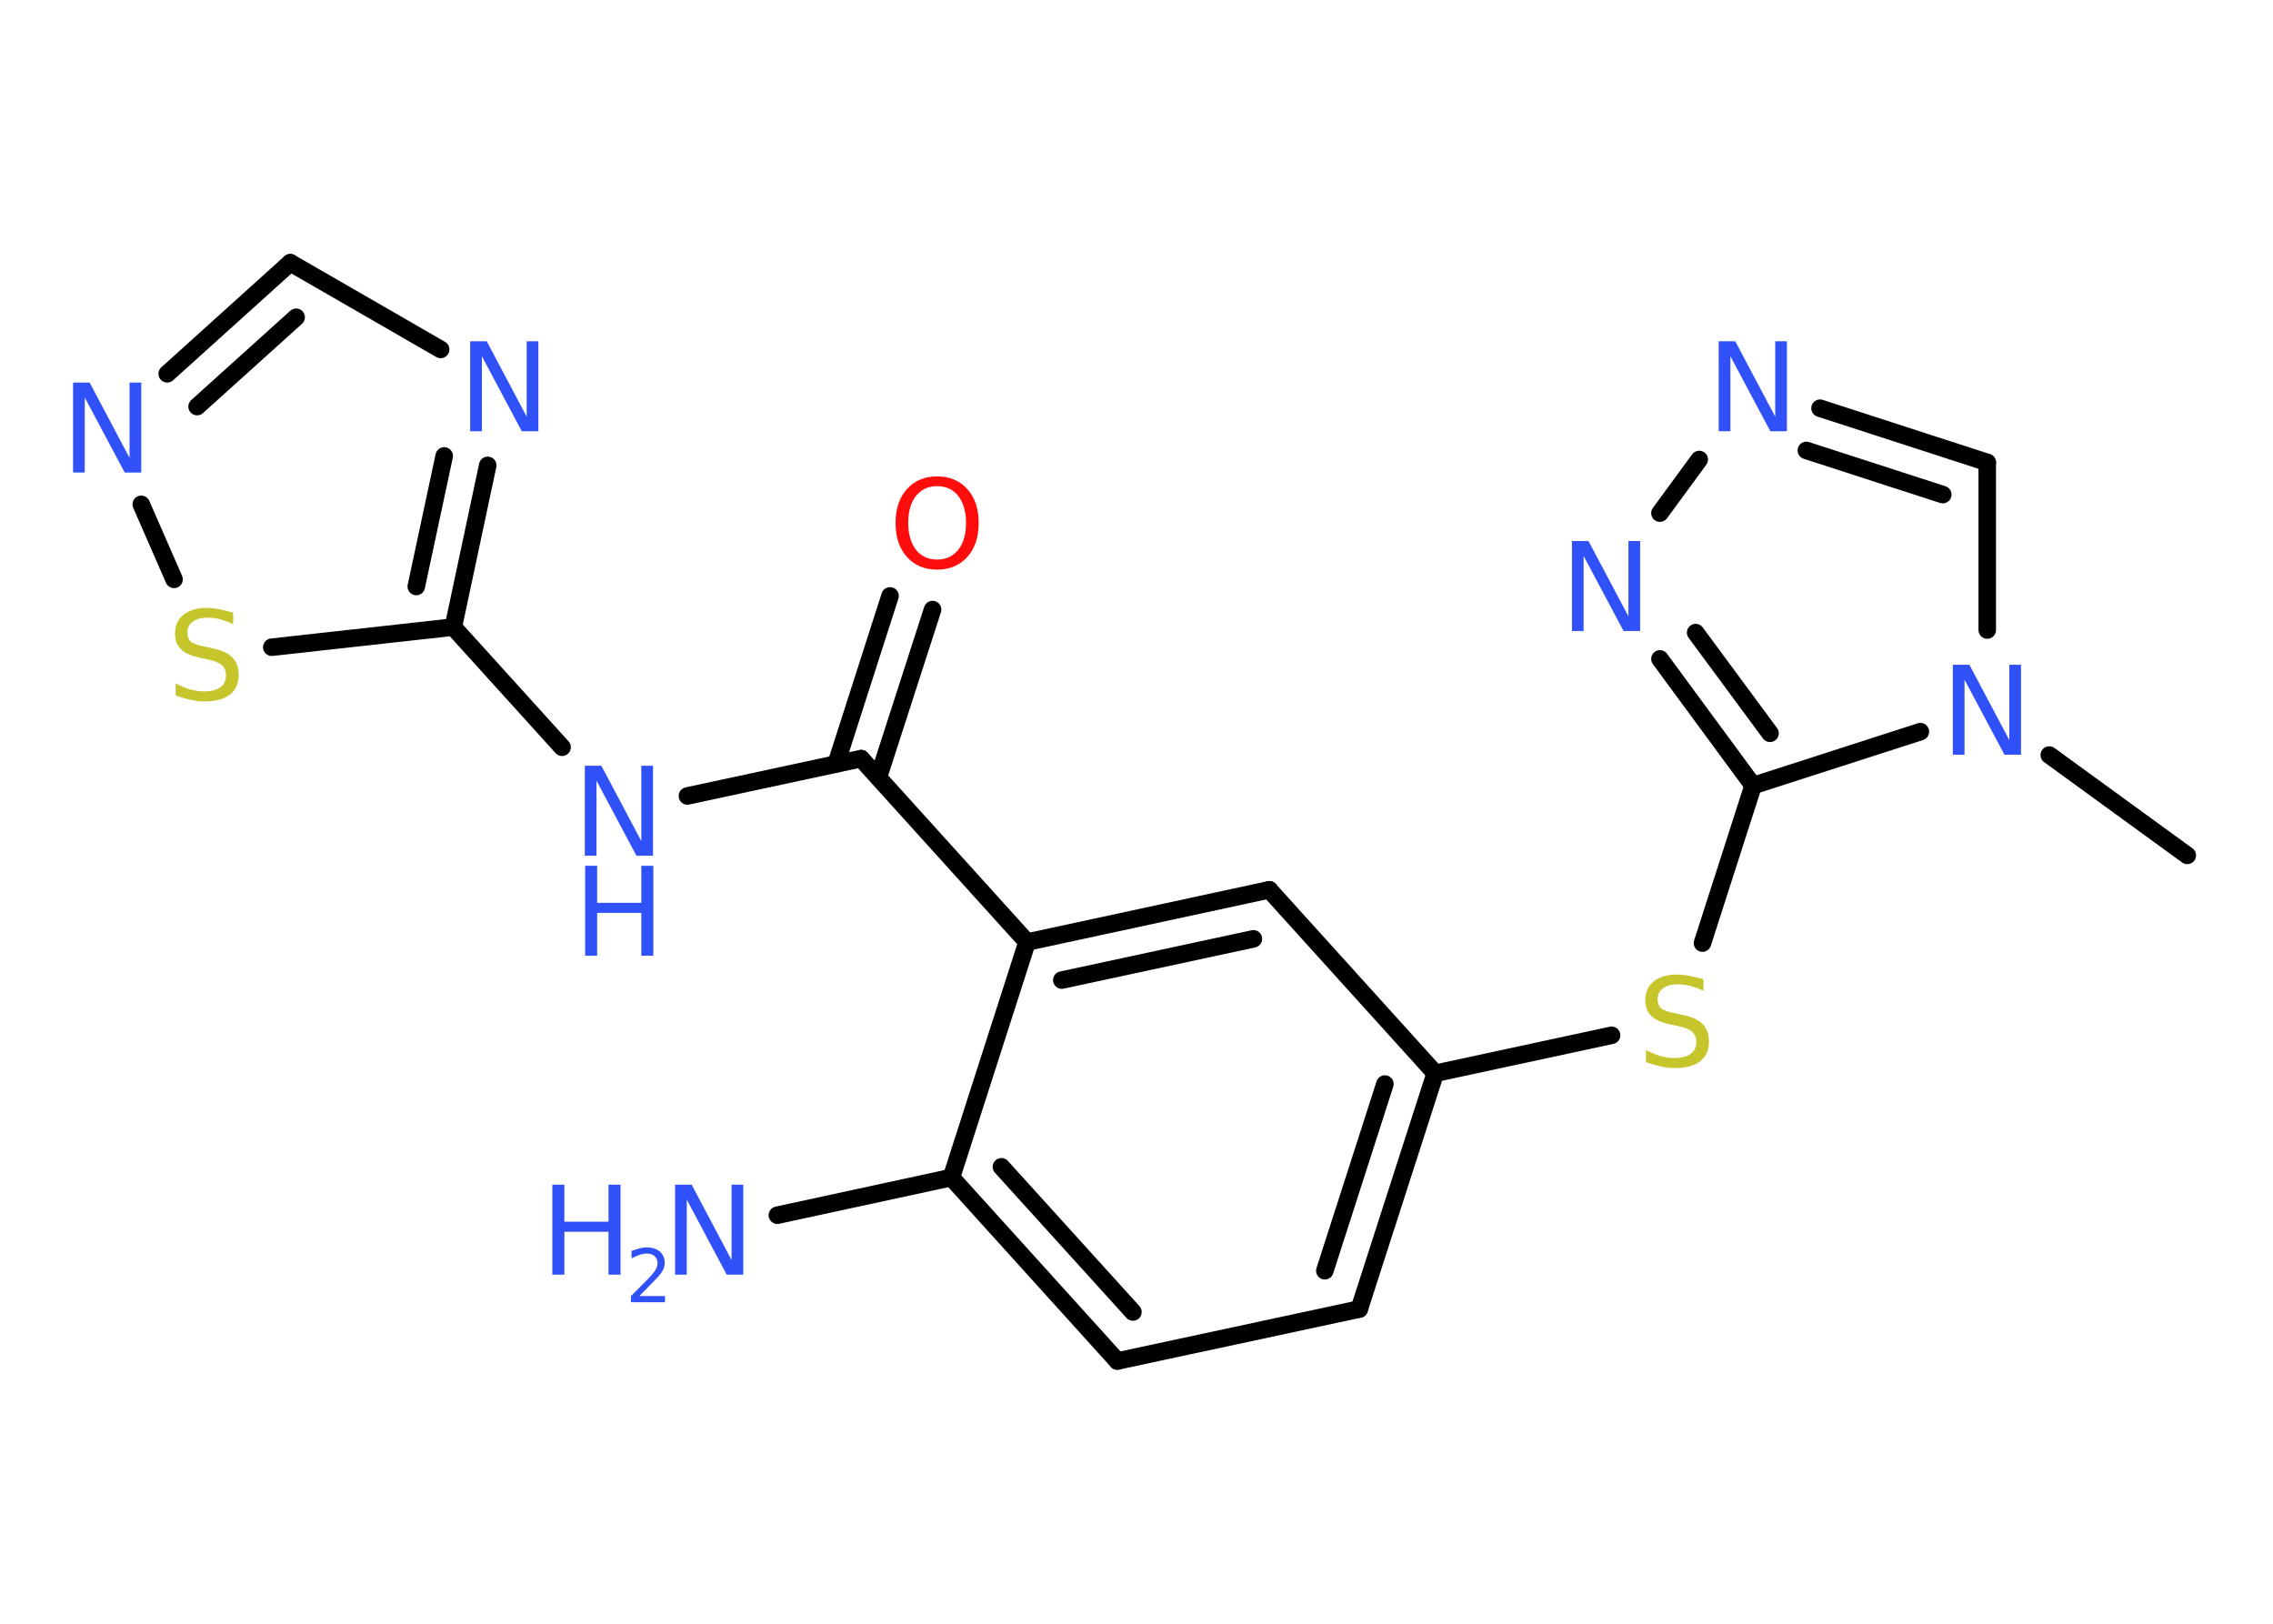 <?xml version='1.0' encoding='UTF-8'?>
<!DOCTYPE svg PUBLIC "-//W3C//DTD SVG 1.1//EN" "http://www.w3.org/Graphics/SVG/1.1/DTD/svg11.dtd">
<svg version='1.2' xmlns='http://www.w3.org/2000/svg' xmlns:xlink='http://www.w3.org/1999/xlink' width='70.0mm' height='50.0mm' viewBox='0 0 70.0 50.0'>
  <desc>Generated by the Chemistry Development Kit (http://github.com/cdk)</desc>
  <g stroke-linecap='round' stroke-linejoin='round' stroke='#000000' stroke-width='.54' fill='#3050F8'>
    <rect x='.0' y='.0' width='70.0' height='50.0' fill='#FFFFFF' stroke='none'/>
    <g id='mol1' class='mol'>
      <line id='mol1bnd1' class='bond' x1='67.36' y1='26.34' x2='63.11' y2='23.25'/>
      <line id='mol1bnd2' class='bond' x1='61.2' y1='19.4' x2='61.2' y2='14.24'/>
      <g id='mol1bnd3' class='bond'>
        <line x1='61.2' y1='14.24' x2='56.05' y2='12.57'/>
        <line x1='59.83' y1='15.23' x2='55.63' y2='13.87'/>
      </g>
      <line id='mol1bnd4' class='bond' x1='52.33' y1='14.15' x2='51.12' y2='15.8'/>
      <g id='mol1bnd5' class='bond'>
        <line x1='51.12' y1='20.29' x2='53.99' y2='24.19'/>
        <line x1='52.22' y1='19.48' x2='54.51' y2='22.58'/>
      </g>
      <line id='mol1bnd6' class='bond' x1='59.14' y1='22.53' x2='53.99' y2='24.19'/>
      <line id='mol1bnd7' class='bond' x1='53.99' y1='24.19' x2='52.43' y2='29.04'/>
      <line id='mol1bnd8' class='bond' x1='49.63' y1='31.88' x2='44.2' y2='33.05'/>
      <g id='mol1bnd9' class='bond'>
        <line x1='41.86' y1='40.31' x2='44.2' y2='33.05'/>
        <line x1='40.8' y1='39.13' x2='42.65' y2='33.38'/>
      </g>
      <line id='mol1bnd10' class='bond' x1='41.86' y1='40.31' x2='34.41' y2='41.91'/>
      <g id='mol1bnd11' class='bond'>
        <line x1='29.3' y1='36.26' x2='34.41' y2='41.91'/>
        <line x1='30.84' y1='35.93' x2='34.89' y2='40.4'/>
      </g>
      <line id='mol1bnd12' class='bond' x1='29.3' y1='36.26' x2='23.94' y2='37.42'/>
      <line id='mol1bnd13' class='bond' x1='29.3' y1='36.26' x2='31.63' y2='29.01'/>
      <line id='mol1bnd14' class='bond' x1='31.63' y1='29.01' x2='26.52' y2='23.36'/>
      <g id='mol1bnd15' class='bond'>
        <line x1='25.75' y1='23.52' x2='27.41' y2='18.35'/>
        <line x1='27.05' y1='23.94' x2='28.72' y2='18.77'/>
      </g>
      <line id='mol1bnd16' class='bond' x1='26.52' y1='23.36' x2='21.17' y2='24.51'/>
      <line id='mol1bnd17' class='bond' x1='17.31' y1='23.01' x2='13.96' y2='19.31'/>
      <g id='mol1bnd18' class='bond'>
        <line x1='13.96' y1='19.31' x2='15.02' y2='14.33'/>
        <line x1='12.82' y1='18.06' x2='13.68' y2='14.04'/>
      </g>
      <line id='mol1bnd19' class='bond' x1='13.57' y1='10.76' x2='8.94' y2='8.09'/>
      <g id='mol1bnd20' class='bond'>
        <line x1='8.94' y1='8.09' x2='5.15' y2='11.51'/>
        <line x1='9.12' y1='9.77' x2='6.07' y2='12.52'/>
      </g>
      <line id='mol1bnd21' class='bond' x1='4.35' y1='15.53' x2='5.36' y2='17.84'/>
      <line id='mol1bnd22' class='bond' x1='13.96' y1='19.31' x2='8.37' y2='19.93'/>
      <g id='mol1bnd23' class='bond'>
        <line x1='39.09' y1='27.4' x2='31.63' y2='29.01'/>
        <line x1='38.6' y1='28.91' x2='32.7' y2='30.18'/>
      </g>
      <line id='mol1bnd24' class='bond' x1='44.2' y1='33.05' x2='39.09' y2='27.4'/>
      <path id='mol1atm2' class='atom' d='M60.15 20.47h.5l1.23 2.32v-2.32h.36v2.77h-.51l-1.23 -2.31v2.31h-.36v-2.77z' stroke='none'/>
      <path id='mol1atm4' class='atom' d='M52.94 10.51h.5l1.23 2.32v-2.32h.36v2.77h-.51l-1.23 -2.31v2.31h-.36v-2.77z' stroke='none'/>
      <path id='mol1atm5' class='atom' d='M48.42 16.66h.5l1.23 2.32v-2.32h.36v2.77h-.51l-1.23 -2.31v2.31h-.36v-2.77z' stroke='none'/>
      <path id='mol1atm7' class='atom' d='M52.46 30.15v.36q-.21 -.1 -.4 -.15q-.19 -.05 -.37 -.05q-.31 .0 -.47 .12q-.17 .12 -.17 .34q.0 .18 .11 .28q.11 .09 .42 .15l.23 .05q.42 .08 .62 .28q.2 .2 .2 .54q.0 .4 -.27 .61q-.27 .21 -.79 .21q-.2 .0 -.42 -.05q-.22 -.05 -.46 -.13v-.38q.23 .13 .45 .19q.22 .06 .43 .06q.32 .0 .5 -.13q.17 -.13 .17 -.36q.0 -.21 -.13 -.32q-.13 -.11 -.41 -.17l-.23 -.05q-.42 -.08 -.61 -.26q-.19 -.18 -.19 -.49q.0 -.37 .26 -.58q.26 -.21 .71 -.21q.19 .0 .39 .04q.2 .04 .41 .1z' stroke='none' fill='#C6C62C'/>
      <g id='mol1atm12' class='atom'>
        <path d='M20.8 36.48h.5l1.23 2.32v-2.32h.36v2.77h-.51l-1.23 -2.31v2.31h-.36v-2.77z' stroke='none'/>
        <path d='M17.01 36.48h.37v1.14h1.36v-1.14h.37v2.77h-.37v-1.32h-1.36v1.32h-.37v-2.77z' stroke='none'/>
        <path d='M19.7 39.91h.78v.19h-1.05v-.19q.13 -.13 .35 -.35q.22 -.22 .28 -.29q.11 -.12 .15 -.21q.04 -.08 .04 -.16q.0 -.13 -.09 -.22q-.09 -.08 -.24 -.08q-.11 .0 -.22 .04q-.12 .04 -.25 .11v-.23q.14 -.05 .25 -.08q.12 -.03 .21 -.03q.26 .0 .41 .13q.15 .13 .15 .35q.0 .1 -.04 .19q-.04 .09 -.14 .21q-.03 .03 -.18 .19q-.15 .15 -.42 .43z' stroke='none'/>
      </g>
      <path id='mol1atm15' class='atom' d='M28.86 14.97q-.41 .0 -.65 .3q-.24 .3 -.24 .83q.0 .52 .24 .83q.24 .3 .65 .3q.41 .0 .65 -.3q.24 -.3 .24 -.83q.0 -.52 -.24 -.83q-.24 -.3 -.65 -.3zM28.86 14.67q.58 .0 .93 .39q.35 .39 .35 1.04q.0 .66 -.35 1.05q-.35 .39 -.93 .39q-.58 .0 -.93 -.39q-.35 -.39 -.35 -1.05q.0 -.65 .35 -1.04q.35 -.39 .93 -.39z' stroke='none' fill='#FF0D0D'/>
      <g id='mol1atm16' class='atom'>
        <path d='M18.02 23.58h.5l1.23 2.32v-2.32h.36v2.77h-.51l-1.23 -2.31v2.31h-.36v-2.77z' stroke='none'/>
        <path d='M18.02 26.66h.37v1.14h1.36v-1.14h.37v2.77h-.37v-1.32h-1.36v1.32h-.37v-2.77z' stroke='none'/>
      </g>
      <path id='mol1atm18' class='atom' d='M14.49 10.51h.5l1.23 2.32v-2.32h.36v2.77h-.51l-1.23 -2.31v2.31h-.36v-2.77z' stroke='none'/>
      <path id='mol1atm20' class='atom' d='M2.26 11.78h.5l1.23 2.32v-2.32h.36v2.77h-.51l-1.23 -2.31v2.31h-.36v-2.77z' stroke='none'/>
      <path id='mol1atm21' class='atom' d='M7.18 18.86v.36q-.21 -.1 -.4 -.15q-.19 -.05 -.37 -.05q-.31 .0 -.47 .12q-.17 .12 -.17 .34q.0 .18 .11 .28q.11 .09 .42 .15l.23 .05q.42 .08 .62 .28q.2 .2 .2 .54q.0 .4 -.27 .61q-.27 .21 -.79 .21q-.2 .0 -.42 -.05q-.22 -.05 -.46 -.13v-.38q.23 .13 .45 .19q.22 .06 .43 .06q.32 .0 .5 -.13q.17 -.13 .17 -.36q.0 -.21 -.13 -.32q-.13 -.11 -.41 -.17l-.23 -.05q-.42 -.08 -.61 -.26q-.19 -.18 -.19 -.49q.0 -.37 .26 -.58q.26 -.21 .71 -.21q.19 .0 .39 .04q.2 .04 .41 .1z' stroke='none' fill='#C6C62C'/>
    </g>
  </g>
</svg>
